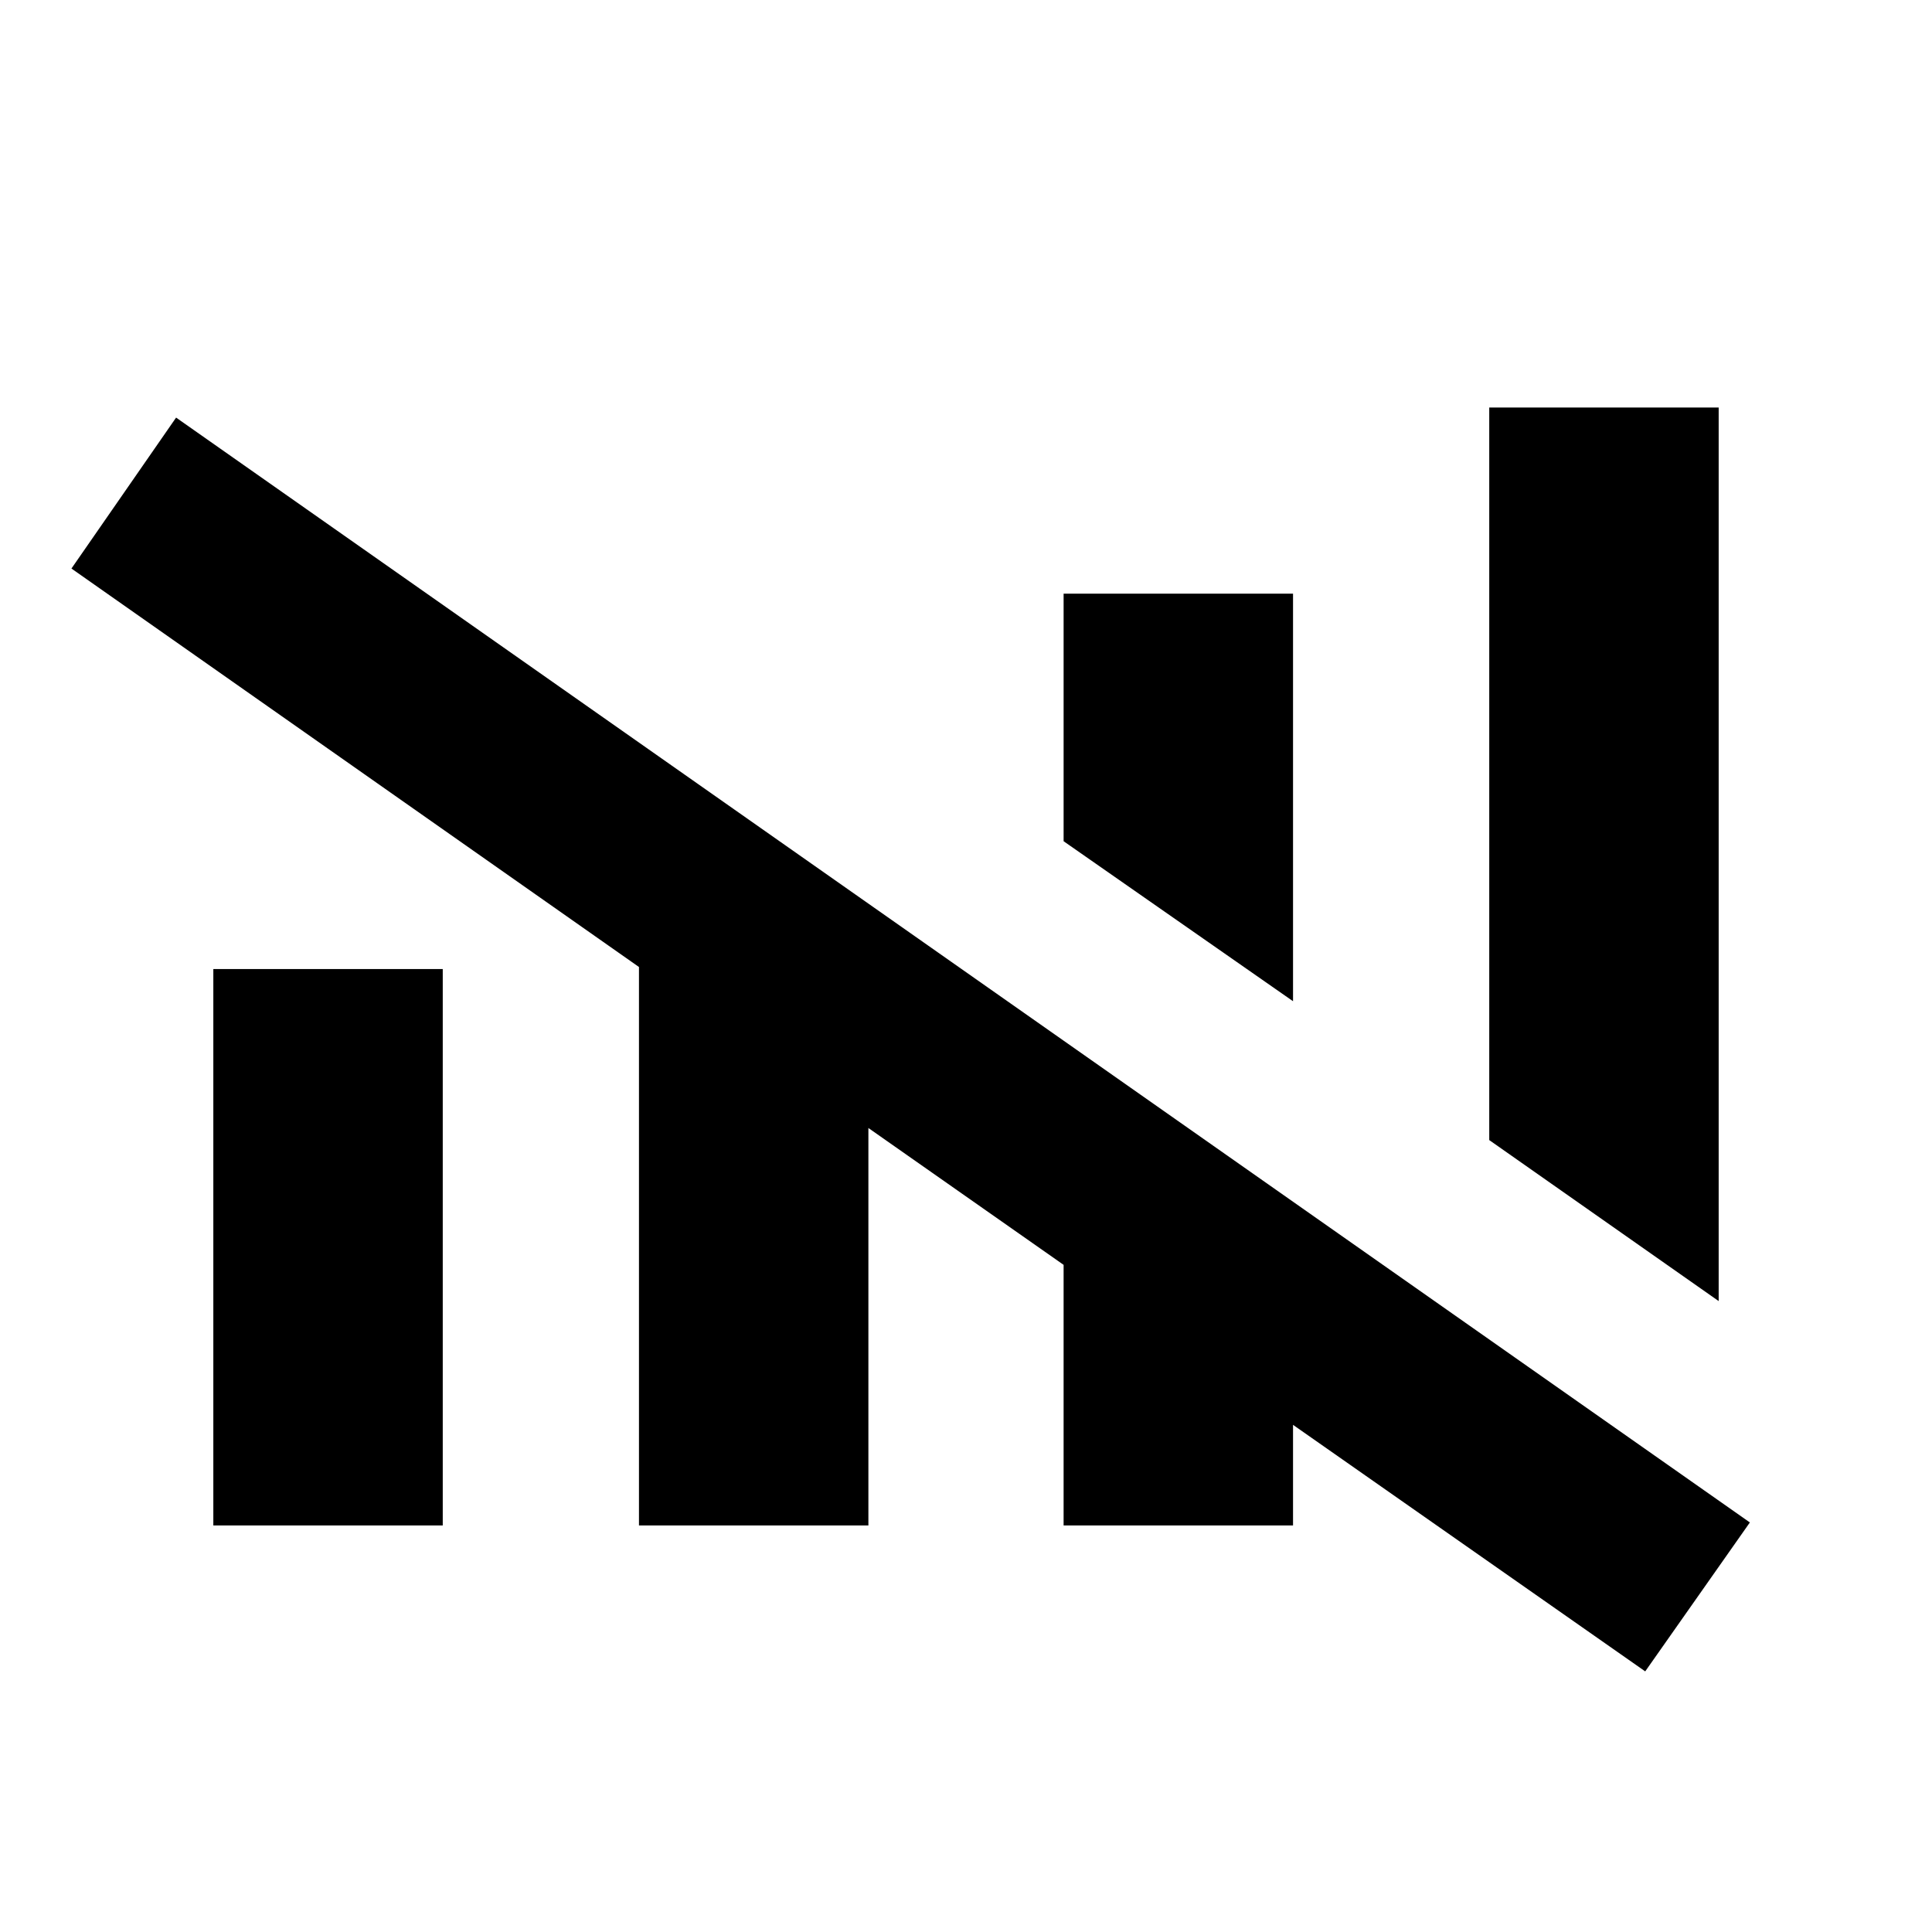 <svg xmlns="http://www.w3.org/2000/svg" height="20" viewBox="0 -960 960 960" width="20"><path d="M817.5-129.5 642.5-252v50h-114v-129.5l-97-68V-202h-114v-277.5l-282-198 52-75 782 549-52 74Zm36.5-184-114-80v-364h114v444ZM106-202v-276.5h114V-202H106Zm536.5-260.5-114-79.5v-123h114v202.5Z"/></svg>